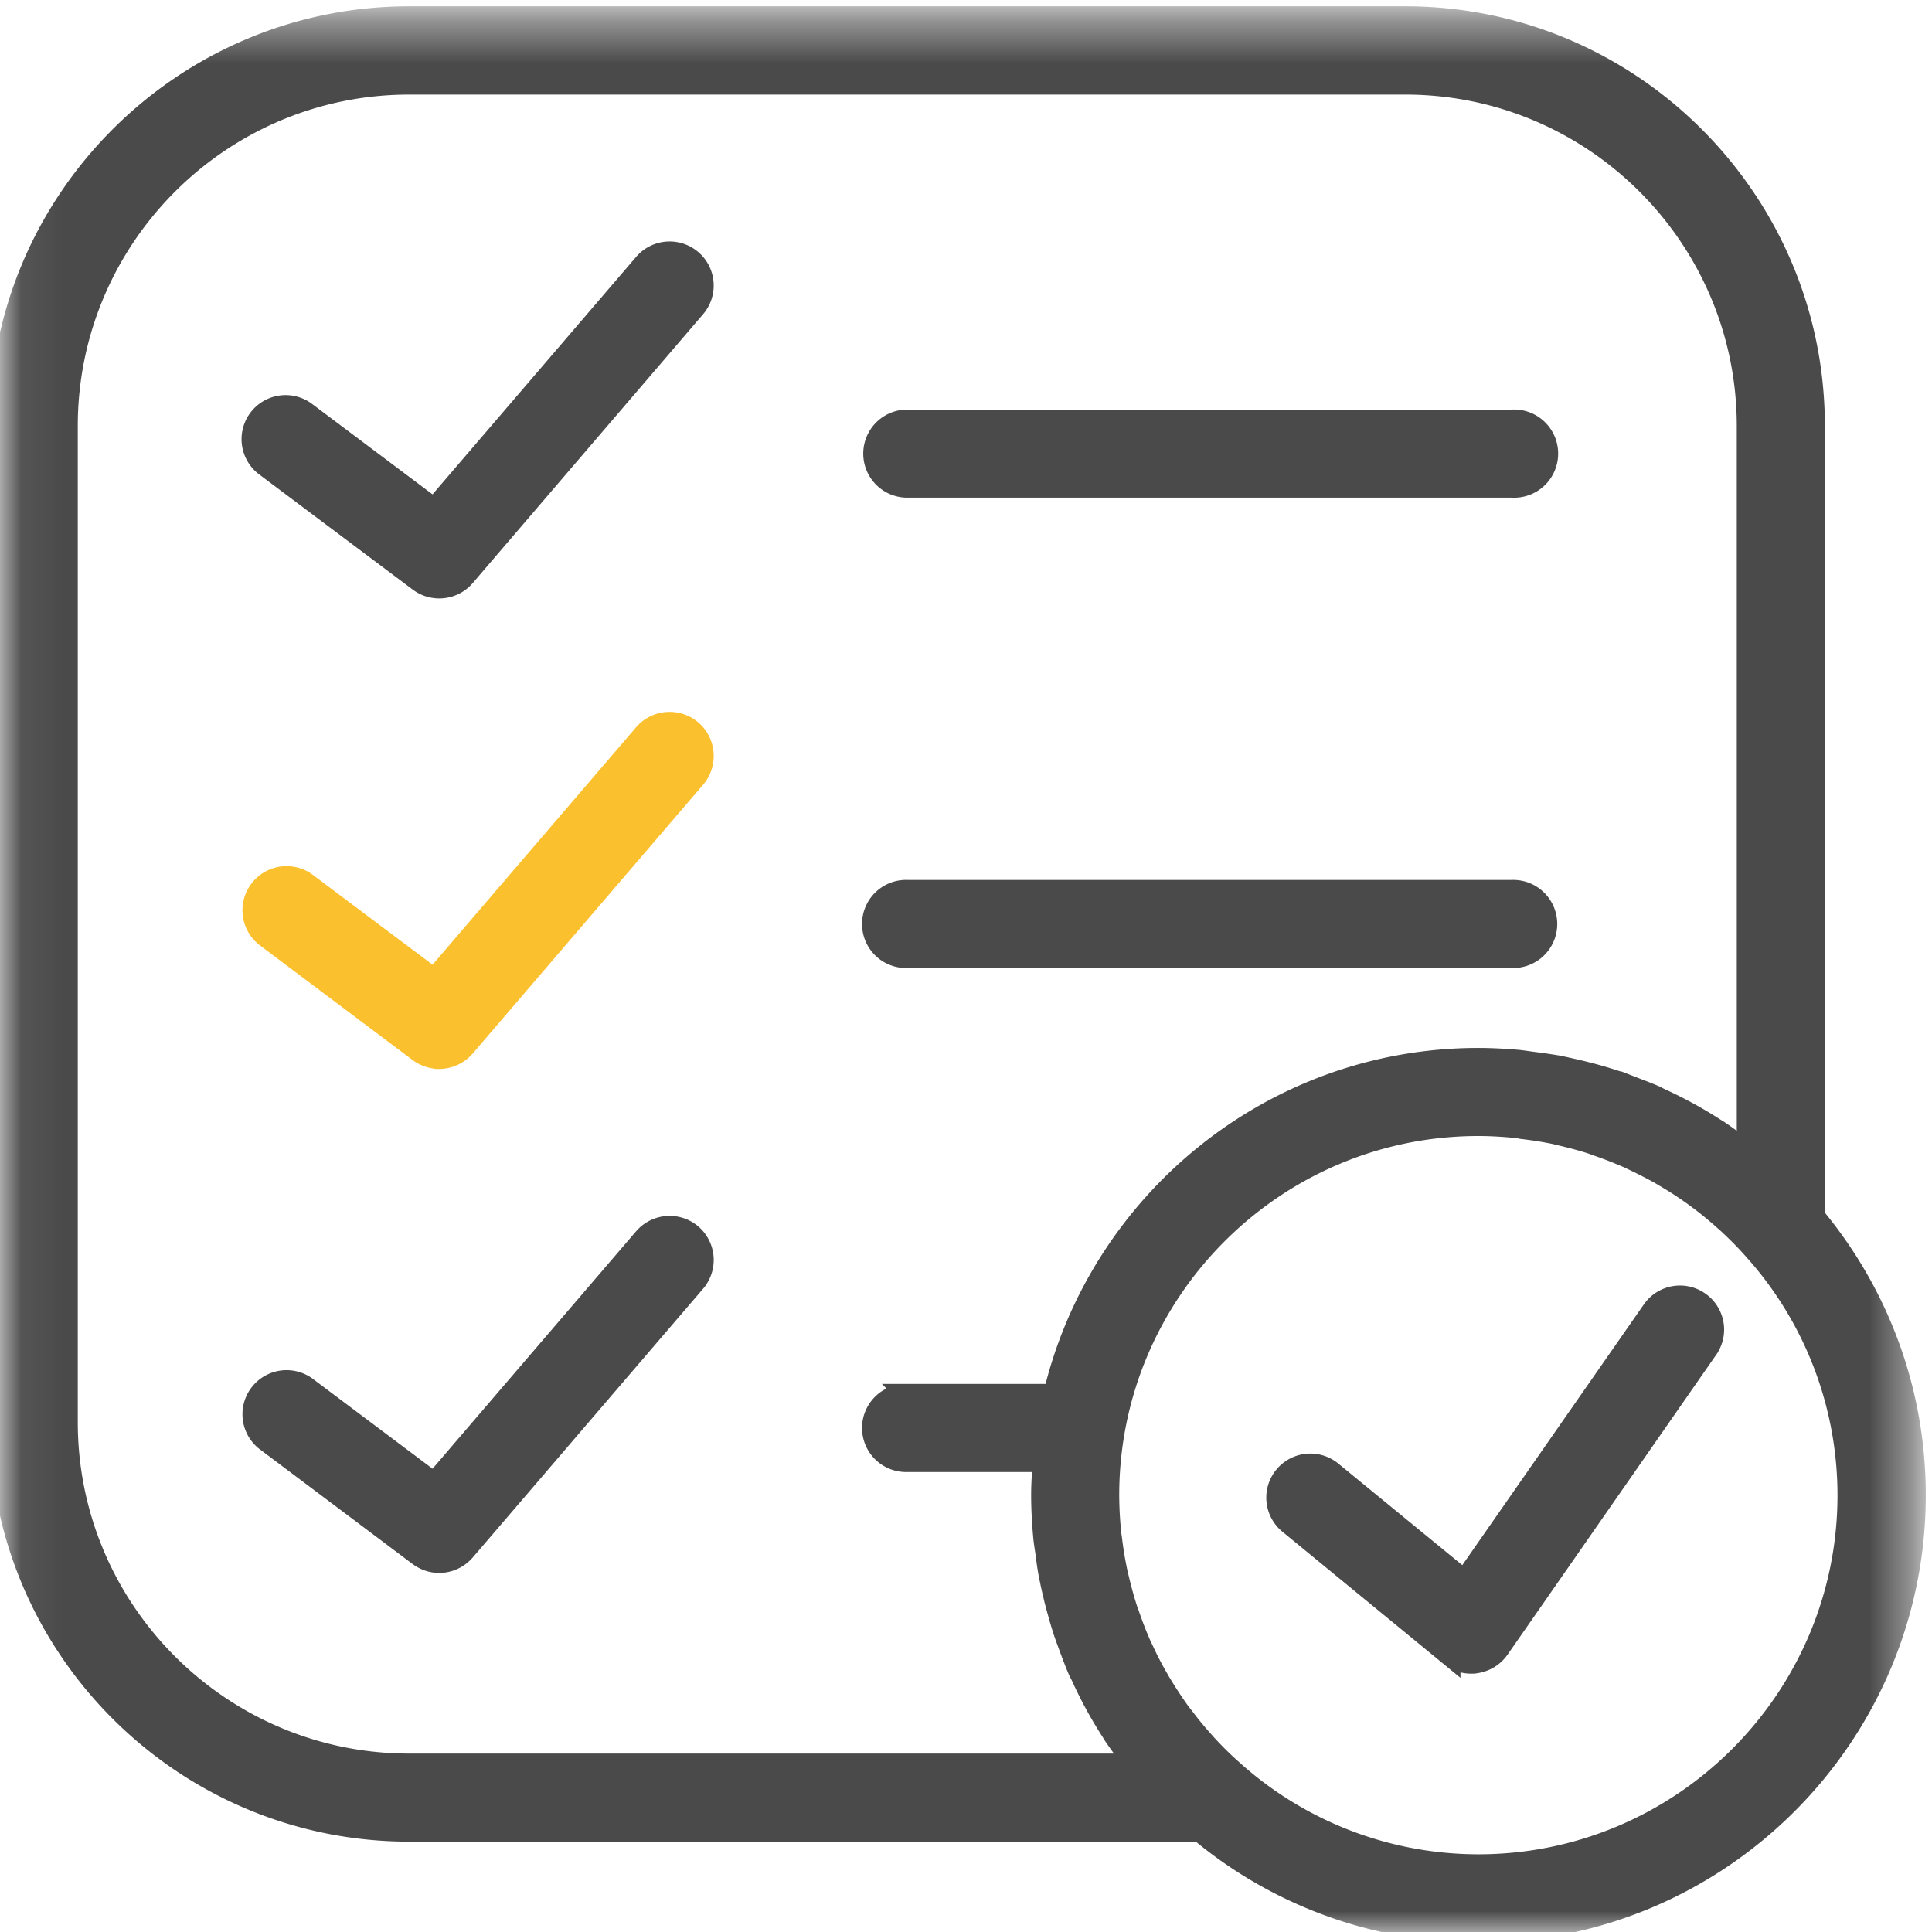 <svg xmlns="http://www.w3.org/2000/svg" xmlns:xlink="http://www.w3.org/1999/xlink" width="46" height="46" viewBox="0 0 46 46">
    <defs>
        <path id="a" d="M.06.4v45.602h45.542V.4H.06z"/>
    </defs>
    <g fill="none" fill-rule="evenodd">
        <g>
            <mask id="b" fill="#fff">
                <use xlink:href="#a"/>
            </mask>
            <path fill="#4A4A4A" stroke="#4A4A4A" stroke-width=".5" d="M39.344 31.201l-4.477 6.429-3.16-2.589a.799.799 0 1 0-1.016 1.234l3.832 3.145a.79.79 0 0 0 .504.179c.039 0 .075 0 .11-.008a.809.809 0 0 0 .551-.336l4.968-7.14a.797.797 0 0 0-.199-1.113.798.798 0 0 0-1.113.199z" mask="url(#b)"/>
            <path fill="#4A4A4A" stroke="#4A4A4A" stroke-width=".5" d="M43.199 28.963V10.142C43.199 4.771 38.832.4 33.461.4H9.742C4.371.4 0 4.771 0 10.142v23.719c0 5.371 4.371 9.738 9.742 9.738h18.82a10.352 10.352 0 0 0 6.637 2.403c5.735 0 10.403-4.668 10.403-10.403 0-2.519-.903-4.832-2.403-6.636zM9.742 42.002c-4.488 0-8.14-3.653-8.14-8.141V10.142c0-4.492 3.652-8.14 8.14-8.14h23.719c4.488 0 8.141 3.648 8.141 8.14v17.274a5.414 5.414 0 0 0-.188-.133 9.25 9.25 0 0 0-.512-.371c-.015-.012-.039-.02-.054-.032a10.202 10.202 0 0 0-1.293-.71c-.063-.028-.121-.063-.184-.09-.176-.075-.355-.141-.535-.211a11.878 11.878 0 0 0-.344-.125 10.49 10.49 0 0 0-.933-.262c-.153-.035-.305-.07-.461-.102a15.152 15.152 0 0 0-.555-.082c-.125-.015-.25-.035-.375-.05-.32-.028-.645-.047-.969-.047-4.906 0-9.019 3.422-10.109 8h-3.488a.799.799 0 1 0 0 1.597h3.238c-.02.266-.039.532-.039.801 0 .324.019.649.047.969.011.125.031.25.05.375.024.184.047.371.082.551.032.156.063.312.102.465.031.144.07.285.109.425.047.172.098.344.153.508.039.113.082.227.121.336.07.184.137.367.215.547.023.051.054.102.078.156.211.465.457.91.734 1.336.008.012.012.024.02.035.117.176.242.344.371.512l.129.188H9.742zM35.199 44.4a8.75 8.75 0 0 1-5.871-2.266 7.885 7.885 0 0 1-.555-.543c-.039-.039-.074-.082-.113-.125a7.889 7.889 0 0 1-.476-.578c-.036-.043-.071-.09-.106-.136a10.178 10.178 0 0 1-.414-.629c-.027-.047-.055-.086-.078-.133a7.778 7.778 0 0 1-.363-.695 2.322 2.322 0 0 0-.055-.114 8.968 8.968 0 0 1-.293-.754c-.012-.031-.027-.062-.035-.093a9.48 9.48 0 0 1-.219-.797c-.008-.032-.019-.063-.023-.094a9.125 9.125 0 0 1-.133-.805c-.004-.035-.012-.074-.016-.113a9.138 9.138 0 0 1-.051-.926c0-4.851 3.95-8.801 8.801-8.801.313 0 .621.02.93.051.035.004.07.012.105.02.274.031.543.074.809.129.031.007.062.019.09.023.273.063.539.133.801.219l.089.035c.258.086.512.188.762.297.035.016.07.035.106.051.238.113.472.234.703.363.043.023.082.051.125.078a8.237 8.237 0 0 1 .765.516c.204.152.399.316.586.484.039.035.082.07.121.109.188.176.375.364.551.563A8.75 8.75 0 0 1 44 35.599c0 4.852-3.949 8.801-8.801 8.801z" mask="url(#b)"/>
        </g>
        <path fill="#4A4A4A" stroke="#4A4A4A" stroke-width=".5" d="M21.602 11.599H36a.8.8 0 1 0 0-1.597H21.602a.798.798 0 1 0 0 1.597zM21.602 22.798H36a.799.799 0 1 0 0-1.597H21.602a.799.799 0 1 0 0 1.597zM15.336 6.279l-5 5.832-3.055-2.293a.799.799 0 1 0-.961 1.277l3.657 2.743a.802.802 0 0 0 1.089-.118l5.485-6.402a.798.798 0 1 0-1.215-1.039z"/>
        <path fill="#FBC02D" stroke="#FBC02D" stroke-width=".5" d="M15.336 17.478l-5 5.832-3.055-2.293a.8.8 0 0 0-.961 1.278l3.657 2.746c.144.105.312.16.48.16a.808.808 0 0 0 .609-.281l5.485-6.399a.803.803 0 0 0-.086-1.129.803.803 0 0 0-1.129.086z"/>
        <path fill="#4A4A4A" stroke="#4A4A4A" stroke-width=".5" d="M15.336 29.478l-5 5.832-3.055-2.293a.8.8 0 0 0-.961 1.278l3.657 2.746c.144.105.312.16.48.16a.808.808 0 0 0 .609-.281l5.485-6.399a.803.803 0 0 0-.086-1.129.803.803 0 0 0-1.129.086z"/>
    </g>
</svg>
